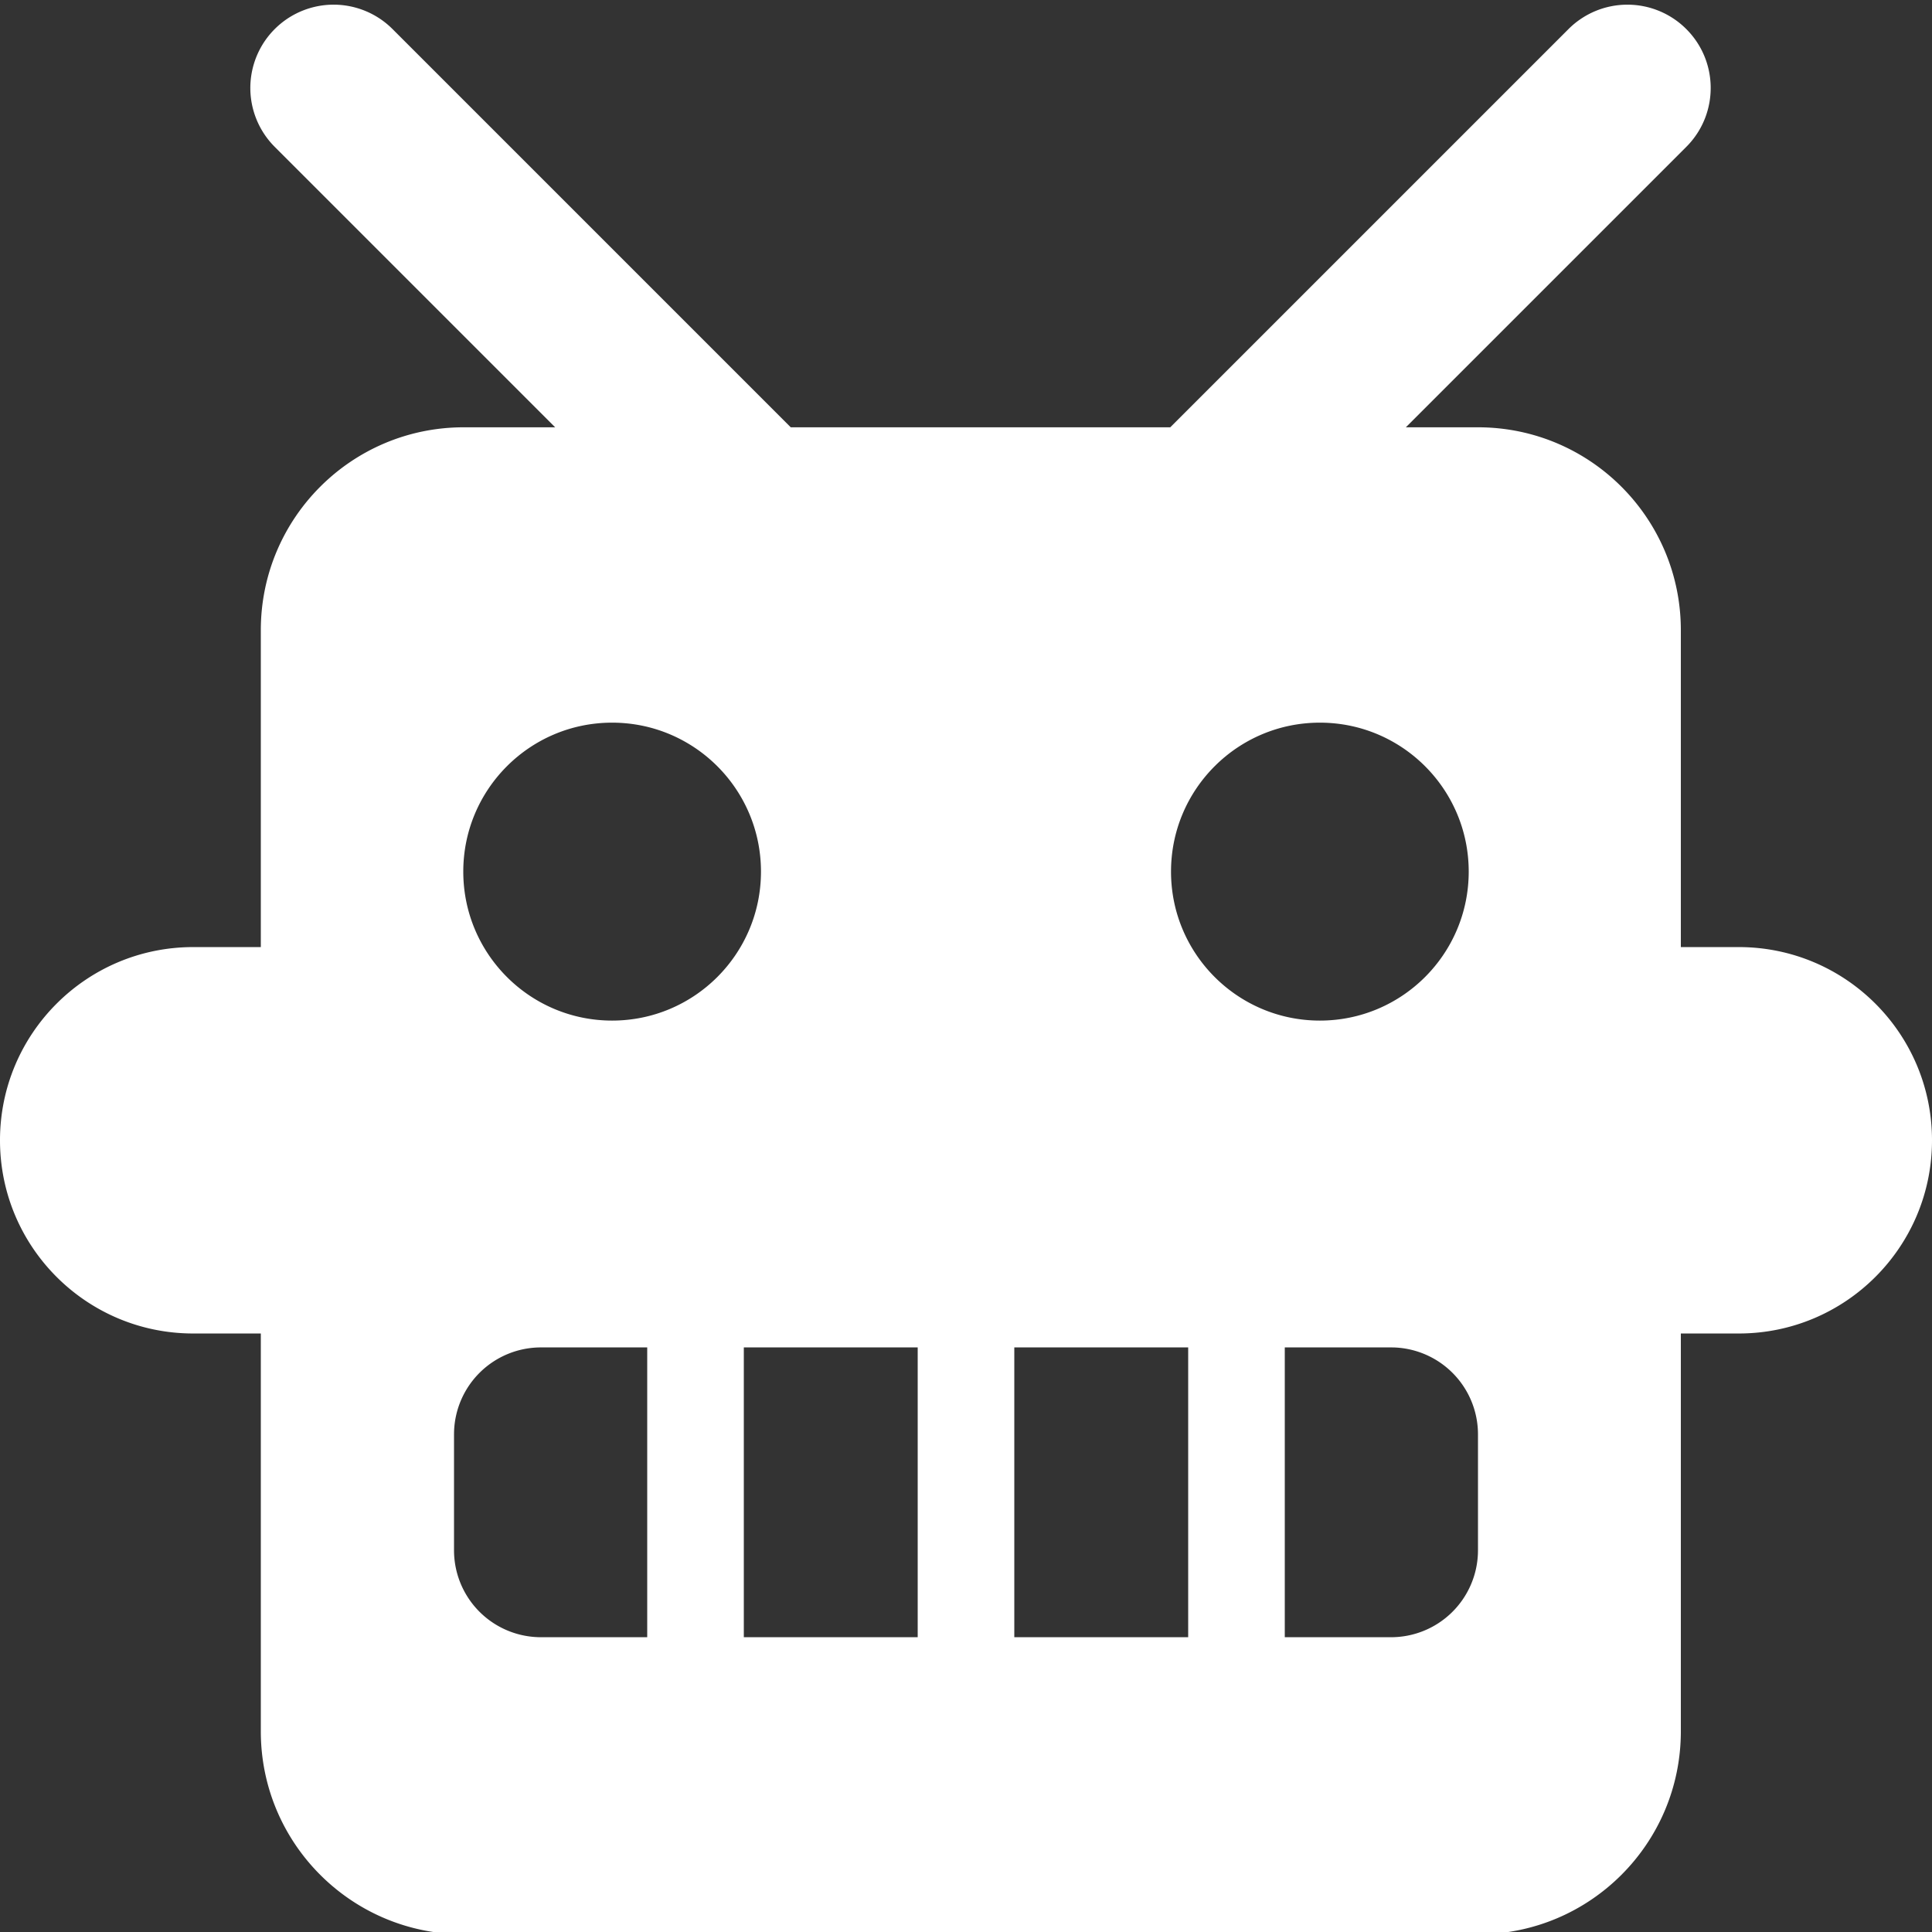 <svg xmlns="http://www.w3.org/2000/svg" width="200" height="200" viewBox="0 0 200 200"><rect x="0" y="0" width="200" height="200" fill="#333333" stroke="none"/><path fill="#FFF" fill-rule="evenodd" d="M174.565 3.009c3.3 3.3 3.366 8.61.198 11.99l-.198.204-29.032 29.03 7.467.001c11.598 0 21 9.402 21 21v32.808h6c11.046 0 20 8.955 20 20 0 11.046-8.954 20-20 20h-6v41.192c0 11.598-9.402 21-21 21H48c-11.598 0-21-9.402-21-21v-41.192h-7c-11.046 0-20-8.954-20-20 0-11.045 8.954-20 20-20h7V65.234c0-11.598 9.402-21 21-21h9.47L28.44 15.203A8.622 8.622 0 0140.634 3.009l41.224 41.225h39.287l41.226-41.225a8.622 8.622 0 0112.194 0zM67 139.484H56a9 9 0 00-8.996 8.734l-.004.266v12a9 9 0 008.735 8.996l.265.004h11v-30zm28 0H77v30h18v-30zm28 0h-18v30h18v-30zm21 0h-11v30h11a9 9 0 008.996-8.735l.004-.265v-12a9 9 0 00-8.735-8.997l-.265-.003zM63.367 74.809c-8.51 0-15.408 6.904-15.408 15.42 0 8.518 6.899 15.422 15.408 15.422 8.51 0 15.409-6.904 15.409-15.421s-6.899-15.421-15.409-15.421zm73.266 0c-8.51 0-15.409 6.904-15.409 15.42 0 8.518 6.899 15.422 15.409 15.422 8.51 0 15.408-6.904 15.408-15.421s-6.899-15.421-15.408-15.421z"/></svg>